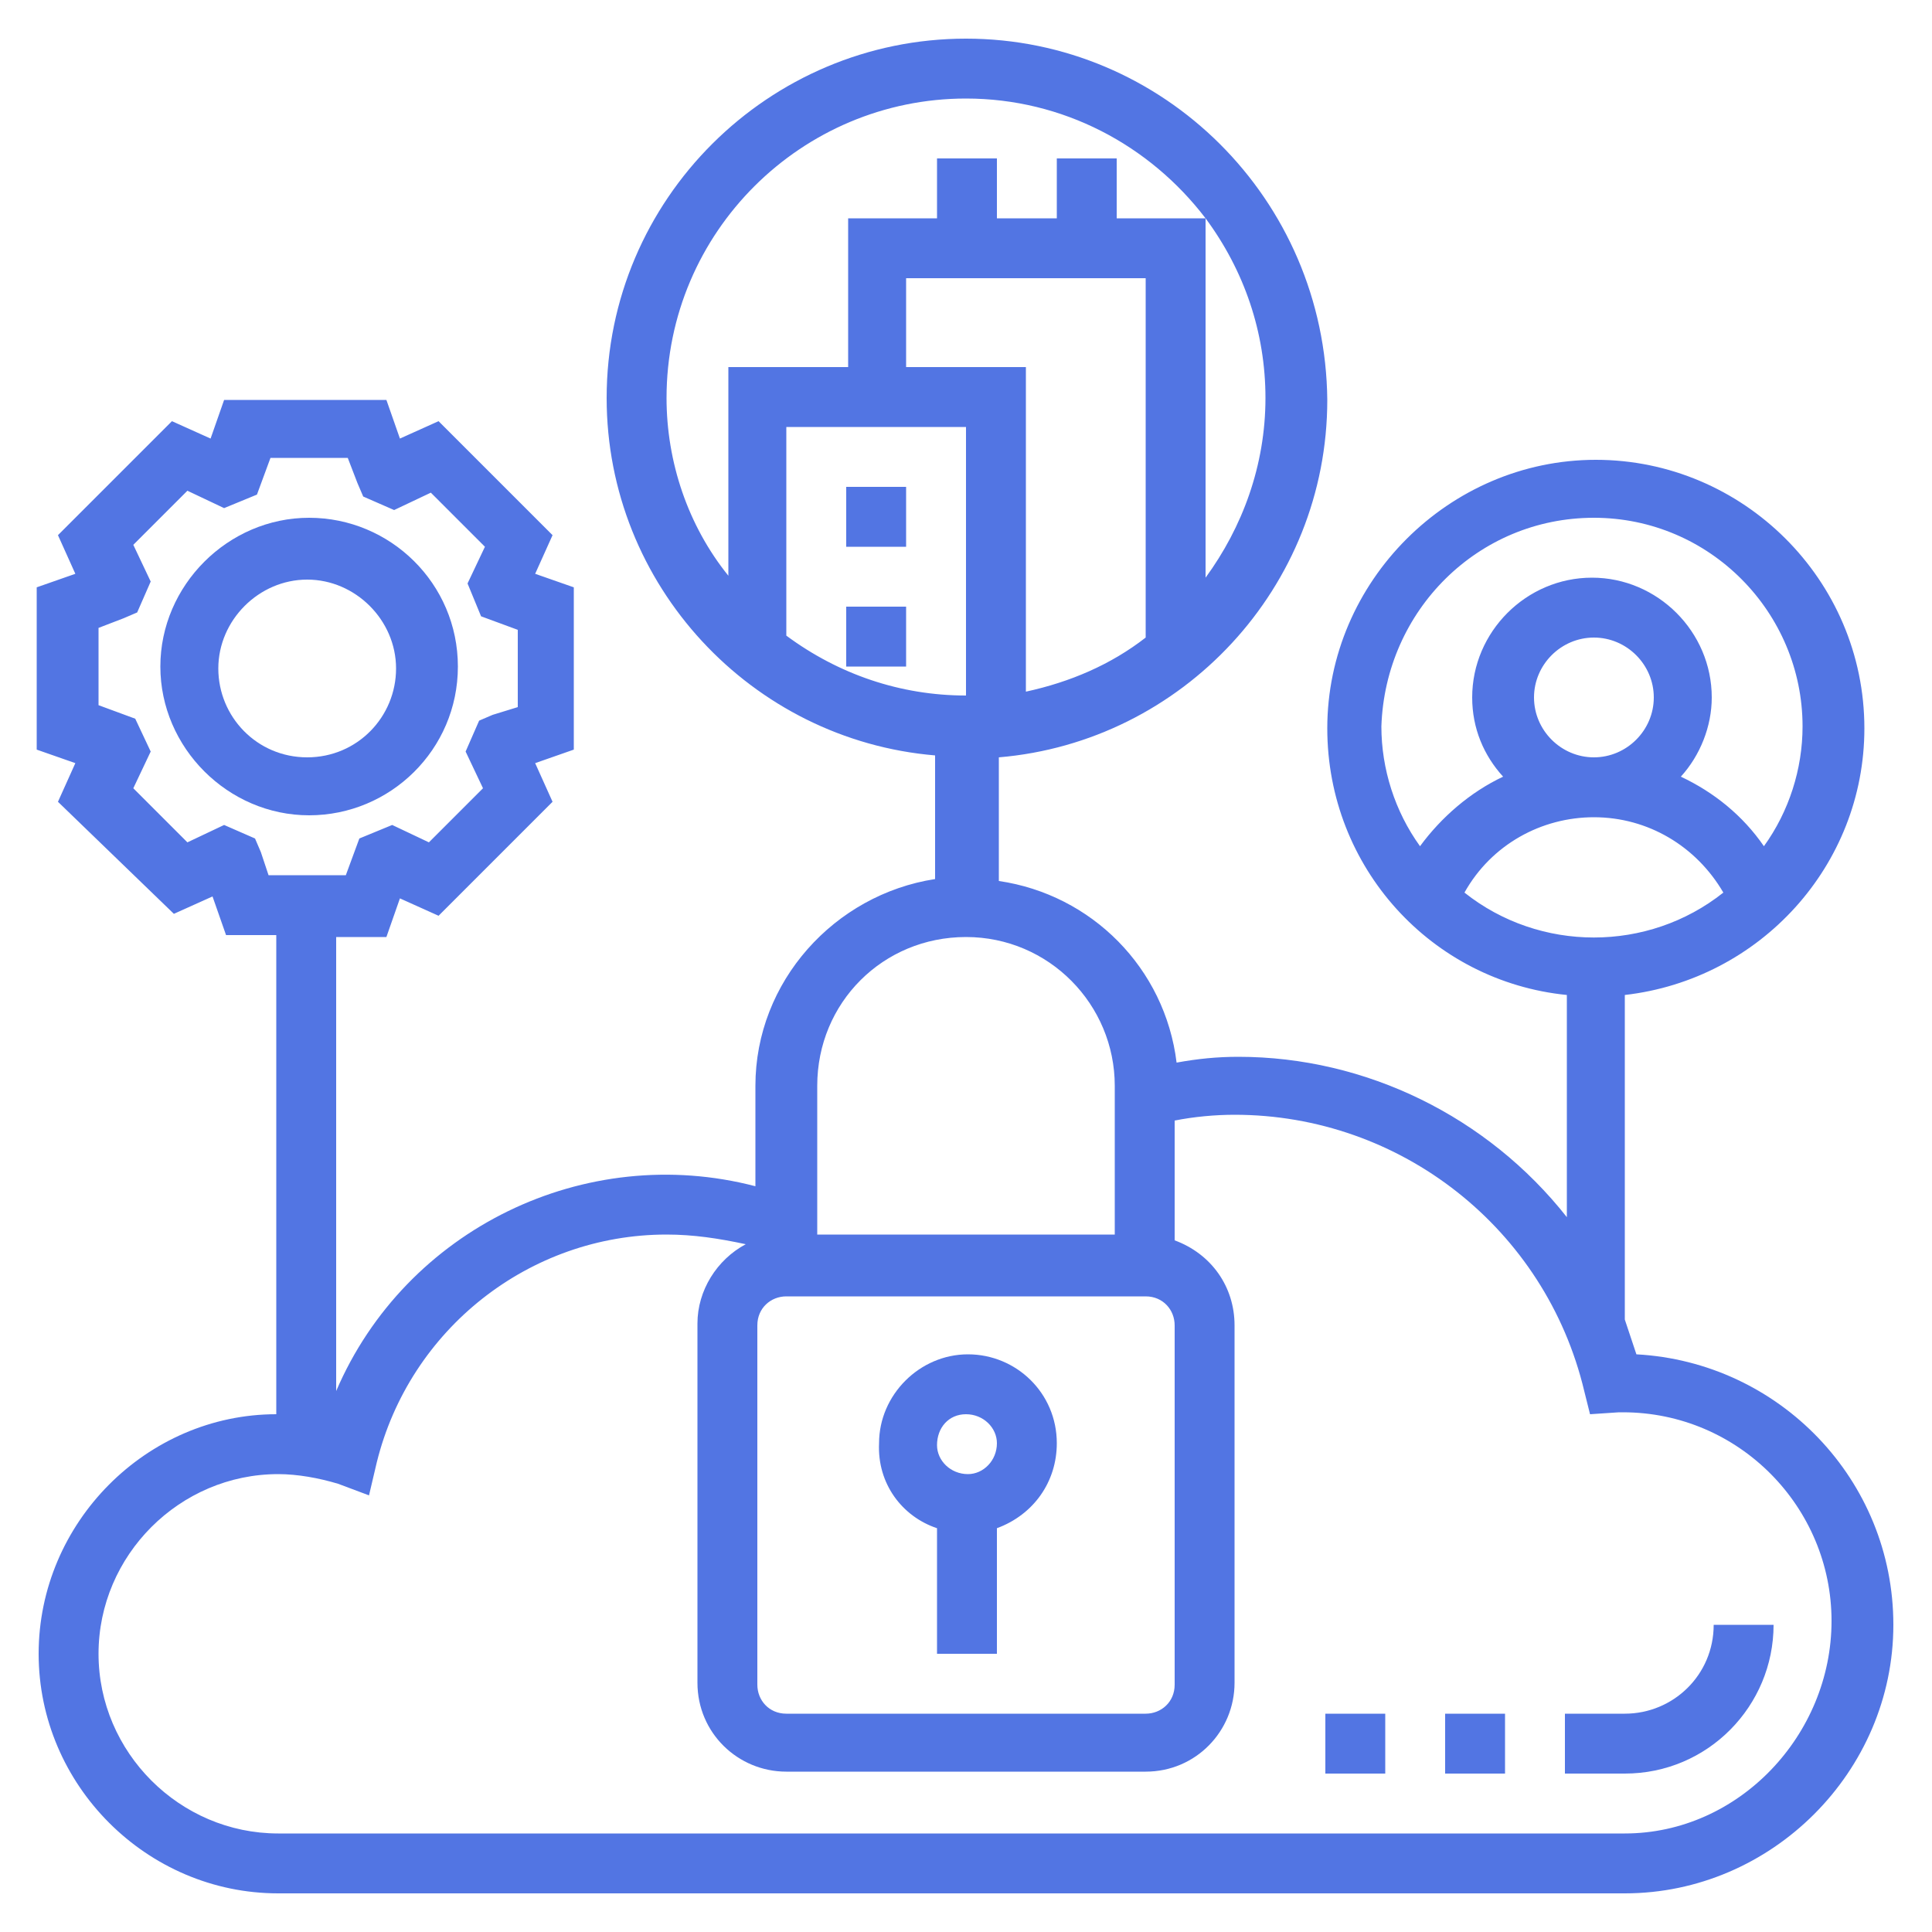 <?xml version="1.0" encoding="utf-8"?>
<!-- Generator: Adobe Illustrator 26.0.1, SVG Export Plug-In . SVG Version: 6.00 Build 0)  -->
<svg version="1.1" id="Layer_1" xmlns:svgjs="http://svgjs.com/svgjs"
	 xmlns="http://www.w3.org/2000/svg" xmlns:xlink="http://www.w3.org/1999/xlink" x="0px" y="0px" viewBox="0 0 100 100"
	 style="enable-background:new 0 0 100 100;" xml:space="preserve">
<style type="text/css">
	.st0{fill:#5275E3;}
</style>
<g>
	<path class="st0" d="M84.7,70.1c-0.2-0.6-0.4-1.2-0.6-1.8V51.5c7-0.8,12.4-6.7,12.4-13.8c0-7.7-6.3-13.9-13.9-13.9
		s-13.9,6.3-13.9,13.9c0,7.2,5.4,13.1,12.4,13.8v11.5c-4.1-5.2-10.4-8.3-17-8.3c-1.1,0-2.1,0.1-3.2,0.3c-0.6-4.9-4.4-8.7-9.2-9.4
		v-6.4c9.5-0.8,17-8.8,17-18.5C68.6,10.3,60.2,2,50,2s-18.6,8.3-18.6,18.6c0,9.7,7.5,17.7,17,18.5v6.4c-5.2,0.8-9.3,5.3-9.3,10.7
		v5.2c-8.8-2.3-18.1,2.2-21.7,10.6V48.5h2.6l0.7-2l2,0.9l5.9-5.9l-0.9-2l2-0.7v-8.4l-2-0.7l0.9-2l-5.9-5.9l-2,0.9l-0.7-2h-8.4
		l-0.7,2l-2-0.9l-5.9,5.9l0.9,2l-2,0.7v8.4l2,0.7l-0.9,2L9,47.3l2-0.9l0.7,2h2.6v24.8C7.6,73.2,2,78.8,2,85.6S7.6,98,14.4,98h69.7
		C91.7,98,98,91.7,98,84.1C98,76.6,92.1,70.5,84.7,70.1z M79.4,36.1c0-1.7,1.4-3.1,3.1-3.1s3.1,1.4,3.1,3.1c0,1.7-1.4,3.1-3.1,3.1
		S79.4,37.8,79.4,36.1z M82.5,42.3c2.8,0,5.3,1.5,6.7,3.9c-3.9,3.1-9.5,3.1-13.4,0C77.2,43.7,79.8,42.3,82.5,42.3z M82.5,26.8
		c6,0,10.8,4.9,10.8,10.8c0,2.2-0.7,4.4-2,6.2c-1.1-1.6-2.6-2.8-4.3-3.6c1-1.1,1.6-2.6,1.6-4.1c0-3.4-2.8-6.2-6.2-6.2
		s-6.2,2.8-6.2,6.2c0,1.6,0.6,3,1.6,4.1c-1.7,0.8-3.2,2.1-4.3,3.6c-1.3-1.8-2-4-2-6.2C71.7,31.6,76.5,26.8,82.5,26.8z M13.5,44.1
		l-0.3-0.7l-1.6-0.7l-1.9,0.9l-2.8-2.8l0.9-1.9L7,37.2l-1.9-0.7v-4L6.4,32l0.7-0.3l0.7-1.6l-0.9-1.9l2.8-2.8l1.9,0.9l1.7-0.7
		l0.7-1.9h4l0.5,1.3l0.3,0.7l1.6,0.7l1.9-0.9l2.8,2.8l-0.9,1.9l0.7,1.7l1.9,0.7v4L25.5,37l-0.7,0.3l-0.7,1.6l0.9,1.9l-2.8,2.8
		l-1.9-0.9l-1.7,0.7l-0.7,1.9h-4L13.5,44.1z M39.2,68.6c0-0.9,0.7-1.5,1.5-1.5h18.6c0.9,0,1.5,0.7,1.5,1.5v18.6
		c0,0.9-0.7,1.5-1.5,1.5H40.7c-0.9,0-1.5-0.7-1.5-1.5V68.6z M59.3,14.4v18.6c-1.8,1.4-3.9,2.3-6.2,2.8V19h-6.2v-4.6H59.3z M50,22.1
		v13.9c-3.4,0-6.6-1.1-9.3-3.1V22.1H50z M65.5,20.6c0,3.5-1.2,6.7-3.1,9.3V11.3C64.4,14,65.5,17.2,65.5,20.6z M34.5,20.6
		C34.5,12,41.5,5.1,50,5.1c5,0,9.5,2.4,12.4,6.2h-4.6V8.2h-3.1v3.1h-3.1V8.2h-3.1v3.1h-4.6V19h-6.2v10.8
		C35.6,27.2,34.5,23.9,34.5,20.6z M50,48.5c4.3,0,7.7,3.5,7.7,7.7v7.7H42.3v-7.7C42.3,51.9,45.7,48.5,50,48.5z M84.1,94.9H14.4
		c-5.1,0-9.3-4.2-9.3-9.3s4.2-9.3,9.3-9.3c1,0,2.1,0.2,3.1,0.5l1.6,0.6l0.4-1.7c1.7-6.9,7.9-11.8,15-11.8c1.4,0,2.7,0.2,4.1,0.5
		c-1.5,0.8-2.5,2.4-2.5,4.1v18.6c0,2.6,2.1,4.6,4.6,4.6h18.6c2.6,0,4.6-2.1,4.6-4.6V68.6c0-2-1.2-3.7-3.1-4.4V58
		c1-0.2,2.1-0.3,3.1-0.3c8.6,0,16.1,5.9,18.1,14.3l0.3,1.2l1.5-0.1c0.1,0,0.2,0,0.2,0c6,0,10.8,4.9,10.8,10.8S90,94.9,84.1,94.9
		L84.1,94.9z"/>
	<path class="st0" d="M48.5,79.1v6.5h3.1v-6.5c1.9-0.7,3.1-2.4,3.1-4.4c0-2.6-2.1-4.6-4.6-4.6s-4.6,2.1-4.6,4.6
		C45.4,76.8,46.7,78.5,48.5,79.1z M50,73.2c0.9,0,1.6,0.7,1.6,1.5c0,0.9-0.7,1.6-1.5,1.6c-0.9,0-1.6-0.7-1.6-1.5c0,0,0,0,0,0
		C48.5,73.9,49.1,73.2,50,73.2z M23.7,34.5c0-4.3-3.5-7.7-7.7-7.7s-7.7,3.5-7.7,7.7s3.5,7.7,7.7,7.7S23.7,38.8,23.7,34.5z
		 M15.9,39.2c-2.6,0-4.6-2.1-4.6-4.6s2.1-4.6,4.6-4.6s4.6,2.1,4.6,4.6S18.5,39.2,15.9,39.2z M43.8,25.2h3.1v3.1h-3.1V25.2z
		 M43.8,31.4h3.1v3.1h-3.1V31.4z M88.7,84.1c0,2.6-2.1,4.6-4.6,4.6H81v3.1h3.1c4.3,0,7.7-3.5,7.7-7.7H88.7z M74.8,88.7h3.1v3.1h-3.1
		V88.7z M68.6,88.7h3.1v3.1h-3.1V88.7z"/>
</g>
</svg>

